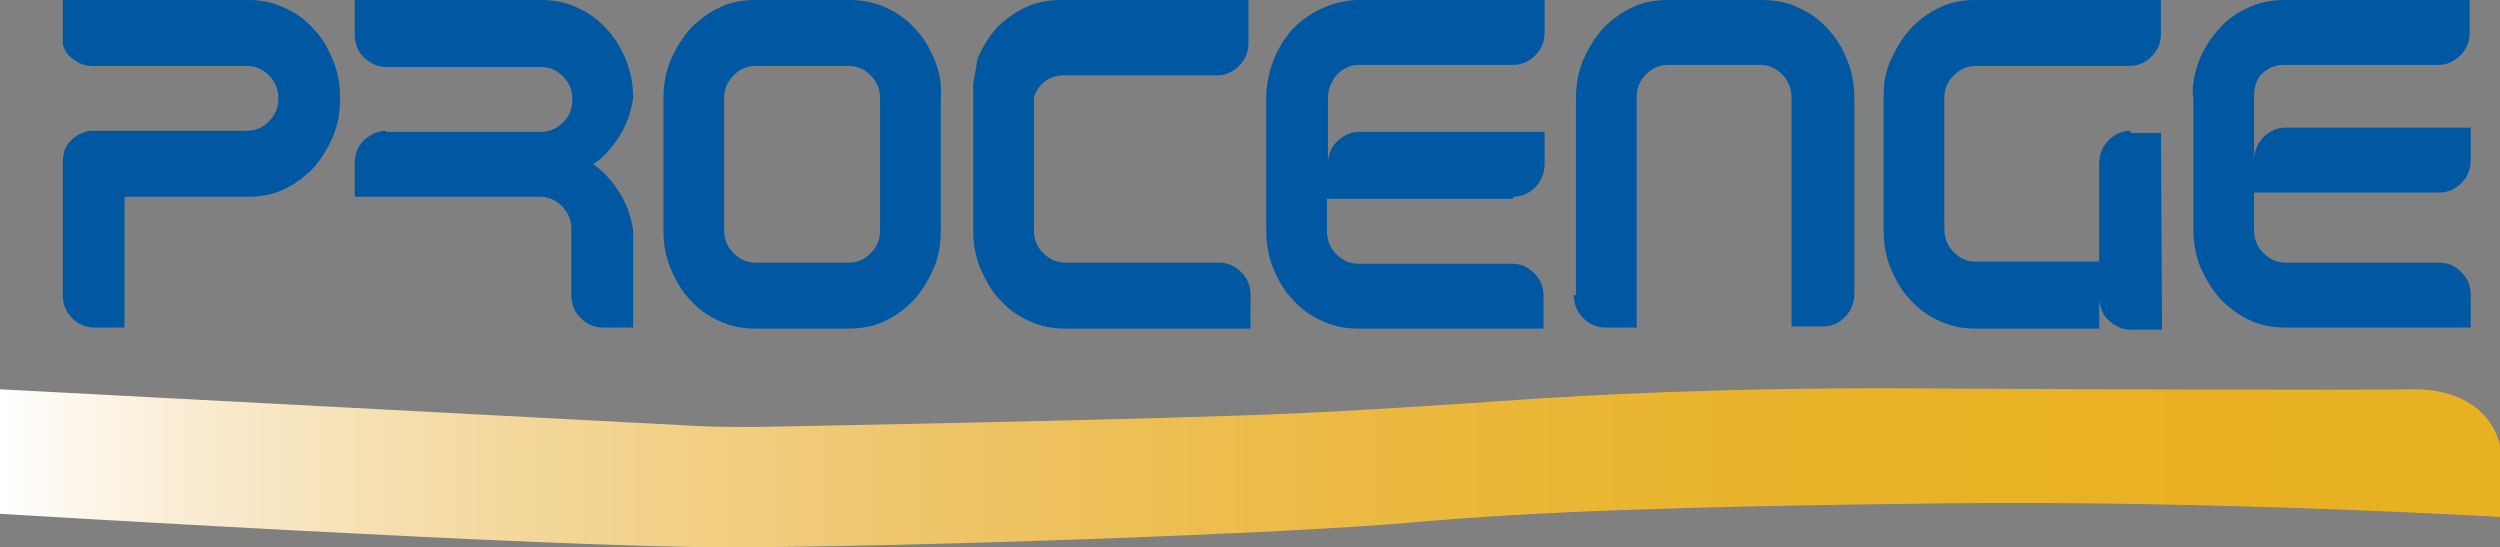 <?xml version="1.0" encoding="utf-8"?>
<!-- Generator: Adobe Illustrator 27.4.0, SVG Export Plug-In . SVG Version: 6.00 Build 0)  -->
<svg version="1.1" id="Camada_1" xmlns="http://www.w3.org/2000/svg" xmlns:xlink="http://www.w3.org/1999/xlink" x="0px" y="0px"
	 viewBox="0 0 238.9 52.3" style="enable-background:new 0 0 238.9 52.3;" xml:space="preserve">
<rect x="0" y="0" width="238.9" height="52.3" fill="#808080" stroke="none"/>
<style type="text/css">
	.st0{fill-rule:evenodd;clip-rule:evenodd;fill:#0057A2;}
	.st1{fill-rule:evenodd;clip-rule:evenodd;fill:url(#SVGID_1_);}
</style>
<g>
	<path class="st0" d="M11.9,18.8h11.8c1.2,0,2.4-0.2,3.4-0.7c1.1-0.5,2-1.2,2.8-2c0.8-0.9,1.4-1.9,1.9-3c0.5-1.2,0.7-2.4,0.7-3.7
		c0-1.3-0.2-2.5-0.7-3.7c-0.5-1.2-1.1-2.2-1.9-3c-0.8-0.9-1.7-1.5-2.8-2C26,0.2,24.9,0,23.7,0H6v4.2c0.1,0.5,0.4,1,0.8,1.3
		c0.6,0.5,1.2,0.8,2,0.8h14.8c0.8,0,1.5,0.3,2.1,0.9c0.6,0.6,0.9,1.3,0.9,2.2c0,0.9-0.3,1.6-0.9,2.2c-0.6,0.6-1.3,0.9-2.1,0.9H8.9
		c-0.8,0-1.4,0.3-2,0.8c-1,0.9-0.9,1.9-0.9,3.1v11.8c0,0.9,0.3,1.6,0.9,2.2c0.6,0.6,1.3,0.9,2.1,0.9h2.9V18.8L11.9,18.8z"/>
	<path class="st0" d="M150.4,28.2c0,0.9,0.3,1.6,0.9,2.2c0.6,0.6,1.3,0.9,2.1,0.9h3v-22c0-0.9,0.3-1.6,0.9-2.2
		c0.6-0.6,1.3-0.9,2.1-0.9h8.8c0.8,0,1.5,0.3,2.1,0.9c0.6,0.6,0.9,1.4,0.9,2.2l0,21.9h3c0.8,0,1.5-0.3,2.1-0.9
		c0.6-0.6,0.9-1.4,0.9-2.2V9.4c0-1.3-0.2-2.5-0.7-3.7c-0.5-1.2-1.1-2.2-1.9-3c-0.8-0.9-1.7-1.5-2.8-2c-1.1-0.5-2.2-0.7-3.4-0.7h-0.1
		h-8.8h-0.1c-1.2,0-2.4,0.2-3.4,0.7c-1.1,0.5-2,1.2-2.8,2c-0.8,0.9-1.4,1.9-1.9,3c-0.5,1.2-0.7,2.4-0.7,3.7V28.2L150.4,28.2z"/>
	<path class="st0" d="M209.6,8c0.2-1.9,1.1-3.8,2.5-5.3c0.8-0.9,1.7-1.5,2.8-2c1.1-0.5,2.2-0.7,3.4-0.7h5.9H236v3.1
		c0,0.9-0.3,1.6-0.9,2.2c-0.6,0.6-1.3,0.9-2.1,0.9h-11.8h-3c-0.8,0-1.5,0.3-2.1,0.9c0,0,0,0,0,0c0,0,0,0,0,0c0,0,0,0,0,0
		c0,0,0,0,0,0c0,0,0,0,0,0c0,0,0,0,0,0c0,0,0,0,0,0c0,0,0,0,0,0c0,0,0,0,0,0c0,0,0,0,0,0c0,0,0,0,0,0c0,0,0,0,0,0c0,0,0,0,0,0
		c0,0,0,0,0,0c0,0,0,0,0,0c0,0,0,0,0,0l0,0c0,0,0,0,0,0c0,0,0,0,0,0c0,0,0,0,0,0c0,0,0,0,0,0c-0.2,0.2-0.3,0.4-0.4,0.6h0
		c-0.2,0.4-0.3,0.9-0.3,1.4v5.9c0.1-0.8,0.4-1.4,1-2c0.6-0.5,1.2-0.8,2-0.8h11.8h5.9v3.1c0,0.9-0.3,1.6-0.9,2.2
		c-0.6,0.6-1.3,0.9-2.1,0.9h-17.7V22c0,0.9,0.3,1.6,0.9,2.2c0.6,0.6,1.3,0.9,2.1,0.9h14.7c0.8,0,1.5,0.3,2.1,0.9
		c0.6,0.6,0.9,1.3,0.9,2.2v3.1h-17.7c-1.2,0-2.4-0.2-3.4-0.7c-1.1-0.5-2-1.2-2.8-2c-0.8-0.9-1.4-1.9-1.9-3c-0.5-1.2-0.7-2.4-0.7-3.7
		V9.4C209.5,8.9,209.5,8.5,209.6,8L209.6,8z"/>
	<path class="st0" d="M119.5,28.2c0-0.9-0.3-1.6-0.9-2.2c-0.6-0.6-1.3-0.9-2.1-0.9h-14.7c-0.8,0-1.5-0.3-2.1-0.9
		c-0.6-0.6-0.9-1.3-0.9-2.2v-6.6V9.4v0c0,0,0,0,0,0c0,0,0,0,0,0c0,0,0,0,0,0v0c0,0,0,0,0,0v0c0,0,0,0,0,0v0c0,0,0,0,0,0c0,0,0,0,0,0
		c0,0,0,0,0,0v0c0,0,0,0,0,0v0c0,0,0,0,0,0c0,0,0,0,0,0c0,0,0,0,0,0c0,0,0,0,0,0c0,0,0,0,0,0c0,0,0,0,0,0c0,0,0,0,0,0c0,0,0,0,0,0
		c0,0,0,0,0,0v0c0,0,0,0,0,0l0,0c0,0,0,0,0,0l0,0c0,0,0,0,0,0v0c0,0,0,0,0,0l0,0c0,0,0,0,0,0c0,0,0,0,0,0c0,0,0,0,0,0c0,0,0,0,0,0
		c0,0,0,0,0,0l0,0c0,0,0,0,0,0v0c0,0,0,0,0,0c0,0,0,0,0-0.1v0c0,0,0,0,0,0l0,0c0,0,0,0,0,0l0,0c0,0,0,0,0,0l0,0
		c0.4-1.3,1.5-2.1,2.8-2.1h2.9c0,0,0.1,0,0.1,0h11.7c0.8,0,1.5-0.3,2.1-0.9c0.6-0.6,0.9-1.3,0.9-2.2V0h-11.8h-5.9c0,0,0,0-0.1,0
		c0,0,0,0-0.1,0c0,0,0,0-0.1,0c-1.3,0-2.6,0.3-3.7,0.9c0,0,0,0,0,0c0,0,0,0,0,0l0,0c-0.9,0.5-1.6,1-2.3,1.7c-0.8,0.9-1.4,1.9-1.9,3
		C93.3,6.5,93.1,7.3,93,8c0,0,0,0,0,0c0,0,0,0,0,0.1l0,0c0,0,0,0,0,0.1c0,0,0,0,0,0c0,0,0,0,0,0.1l0,0c0,0,0,0,0,0.1l0,0
		c0,0,0,0,0,0.1c0,0,0,0,0,0c0,0,0,0,0,0.1l0,0c0,0,0,0,0,0.1c0,0,0,0,0,0c0,0,0,0,0,0.1l0,0c0,0,0,0,0,0.1v0c0,0,0,0,0,0.1l0,0
		c0,0,0,0,0,0.1v0c0,0,0,0,0,0.1c0,0,0,0,0,0c0,0,0,0,0,0.1c0,0,0,0,0,0c0,0,0,0,0,0.1l0,0c0,0,0,0,0,0.1c0,0,0,0,0,0c0,0,0,0,0,0.1
		c0,0,0,0,0,0c0,0,0,0,0,0.1c0,0,0,0,0,0c0,0,0,0,0,0.1c0,0,0,0,0,0c0,0,0,0,0,0.1c0,0,0,0,0,0c0,0,0,0,0,0.1c0,0,0,0,0,0
		c0,0,0,0,0,0.1v0c0,0,0,0,0,0.1v0c0,0,0,0,0,0.1v0v5.9V22c0,1.3,0.2,2.5,0.7,3.7c0.5,1.1,1.1,2.2,1.9,3c0.8,0.9,1.7,1.5,2.8,2
		c1.1,0.5,2.2,0.7,3.4,0.7h17.7V28.2L119.5,28.2z"/>
	<path class="st0" d="M144.6,18.8c0.8,0,1.5-0.3,2.1-0.9c0.6-0.6,0.9-1.4,0.9-2.2v-3.1h-5.9h-11.8c-0.8,0-1.4,0.3-2,0.8
		c-0.6,0.5-0.9,1.2-1,2V9.4c0-0.5,0.1-1,0.3-1.4l0,0c0.5-1.1,1.5-1.8,2.7-1.8h2.9c0,0,0.1,0,0.1,0h11.7c0.8,0,1.5-0.3,2.1-0.9
		c0.6-0.6,0.9-1.3,0.9-2.2V0h-11.8h-5.9c-2.3,0-4.6,1-6.3,2.7c-1.6,1.7-2.6,4.2-2.6,6.7V22c0,1.3,0.2,2.5,0.7,3.7
		c0.5,1.2,1.1,2.2,1.9,3c0.8,0.9,1.7,1.5,2.8,2c1.1,0.5,2.2,0.7,3.4,0.7h17.7v-3.1c0-0.9-0.3-1.6-0.9-2.2c-0.6-0.6-1.3-0.9-2.1-0.9
		h-14.7c-0.8,0-1.5-0.3-2.1-0.9c-0.6-0.6-0.9-1.4-0.9-2.2v-3.1H144.6L144.6,18.8z"/>
	<path class="st0" d="M203.6,12.5c-0.8,0-1.5,0.3-2.1,0.9c-0.6,0.6-0.9,1.4-0.9,2.2v3.1v6.3h-11.8c-0.8,0-1.5-0.3-2.1-0.9
		c-0.6-0.6-0.9-1.3-0.9-2.2V9.4c0-0.9,0.3-1.6,0.9-2.2c0.6-0.6,1.3-0.9,2.1-0.9h3h11.7c0.8,0,1.5-0.3,2.1-0.9
		c0.6-0.6,0.9-1.3,0.9-2.2V0h-11.7h-5.9h-0.1c-1.2,0-2.4,0.2-3.4,0.7c-1.1,0.5-2,1.2-2.8,2c-0.8,0.9-1.4,1.9-1.9,3
		C180.1,7,180,8.1,180,9.4V22c0,1.3,0.2,2.5,0.7,3.7c0.5,1.2,1.1,2.2,1.9,3c0.8,0.9,1.7,1.5,2.8,2c1.1,0.5,2.2,0.7,3.4,0.7h11.8
		v-2.7c0.1,0.8,0.4,1.5,1,2c0.6,0.5,1.2,0.8,2,0.8h3l-0.1-18.8H203.6L203.6,12.5z"/>
	<path class="st0" d="M36.9,12.5c-0.8,0-1.4,0.3-2,0.8c-0.6,0.5-0.9,1.2-1,2v3.5h17.7c0.8,0,1.5,0.3,2.1,0.9
		c0.6,0.6,0.9,1.4,0.9,2.2v6.3c0,0.9,0.3,1.6,0.9,2.2c0.6,0.6,1.3,0.9,2.1,0.9h2.9V22c-0.2-1.3-0.6-2.5-1.3-3.6
		c-0.7-1.1-1.5-2-2.5-2.7c1-0.7,1.8-1.6,2.5-2.7c0.7-1.1,1.1-2.3,1.3-3.6c0-1.3-0.2-2.5-0.7-3.7c-0.5-1.2-1.1-2.2-1.9-3
		c-0.8-0.9-1.7-1.5-2.8-2C54,0.2,52.9,0,51.6,0H33.9v3.6c0.1,0.8,0.4,1.5,1,2c0.6,0.5,1.2,0.8,2,0.8h14.8c0.8,0,1.5,0.3,2.1,0.9
		c0.6,0.6,0.9,1.3,0.9,2.2c0,0.9-0.3,1.6-0.9,2.2c-0.6,0.6-1.3,0.9-2.1,0.9H36.9L36.9,12.5z"/>
	<path class="st0" d="M89.3,5.7c-0.5-1.2-1.1-2.2-1.9-3c-0.8-0.9-1.7-1.5-2.8-2C83.5,0.2,82.4,0,81.1,0h-8.9c-1.2,0-2.4,0.2-3.4,0.7
		c-1.1,0.5-2,1.2-2.8,2c-0.8,0.9-1.4,1.9-1.9,3c-0.5,1.2-0.7,2.4-0.7,3.7V22c0,1.3,0.2,2.5,0.7,3.7c0.5,1.2,1.1,2.2,1.9,3
		c0.8,0.9,1.7,1.5,2.8,2c1.1,0.5,2.2,0.7,3.4,0.7h8.9c1.2,0,2.4-0.2,3.4-0.7c1.1-0.5,2-1.2,2.8-2c0.8-0.9,1.4-1.9,1.9-3
		c0.5-1.1,0.7-2.4,0.7-3.7V9.4C90,8.1,89.8,6.9,89.3,5.7z M84.1,22c0,0.9-0.3,1.6-0.9,2.2c-0.6,0.6-1.3,0.9-2.1,0.9h-8.9
		c-0.8,0-1.5-0.3-2.1-0.9c-0.6-0.6-0.9-1.3-0.9-2.2V9.4c0-0.9,0.3-1.6,0.9-2.2c0.6-0.6,1.3-0.9,2.1-0.9h8.9c0.8,0,1.5,0.3,2.1,0.9
		c0.6,0.6,0.9,1.3,0.9,2.2V22z"/>
	<linearGradient id="SVGID_1_" gradientUnits="userSpaceOnUse" x1="0" y1="44.735" x2="238.879" y2="44.735">
		<stop  offset="0" style="stop-color:#FFFFFF"/>
		<stop  offset="7.099897e-02" style="stop-color:#FAEDD4"/>
		<stop  offset="0.163" style="stop-color:#F5DEAC"/>
		<stop  offset="0.261" style="stop-color:#F2D189"/>
		<stop  offset="0.361" style="stop-color:#EFC66D"/>
		<stop  offset="0.466" style="stop-color:#EDBE52"/>
		<stop  offset="0.576" style="stop-color:#EBB83C"/>
		<stop  offset="0.693" style="stop-color:#E9B42C"/>
		<stop  offset="0.824" style="stop-color:#E9B123"/>
		<stop  offset="0.994" style="stop-color:#E8B121"/>
	</linearGradient>
	<path class="st1" d="M0,49.1c0,0,52.6,3.2,69.3,3.2s54.1-1.3,65.9-2.4c11.7-1,24.4-1.5,50.5-1.8c26.1-0.3,53.2,1.3,53.2,1.3v-6.8
		c0,0-0.8-5.5-8.5-5.4c-5,0.1-32,0-50.3-0.1c-11.2,0-22.3,0.3-33.4,1c-8.5,0.6-18.1,1.2-22.9,1.4c-12.9,0.6-51.6,1.3-51.6,1.3
		c-1.9,0-3.8,0-5.7-0.1L0,37.2V49.1z"/>
</g>
</svg>
